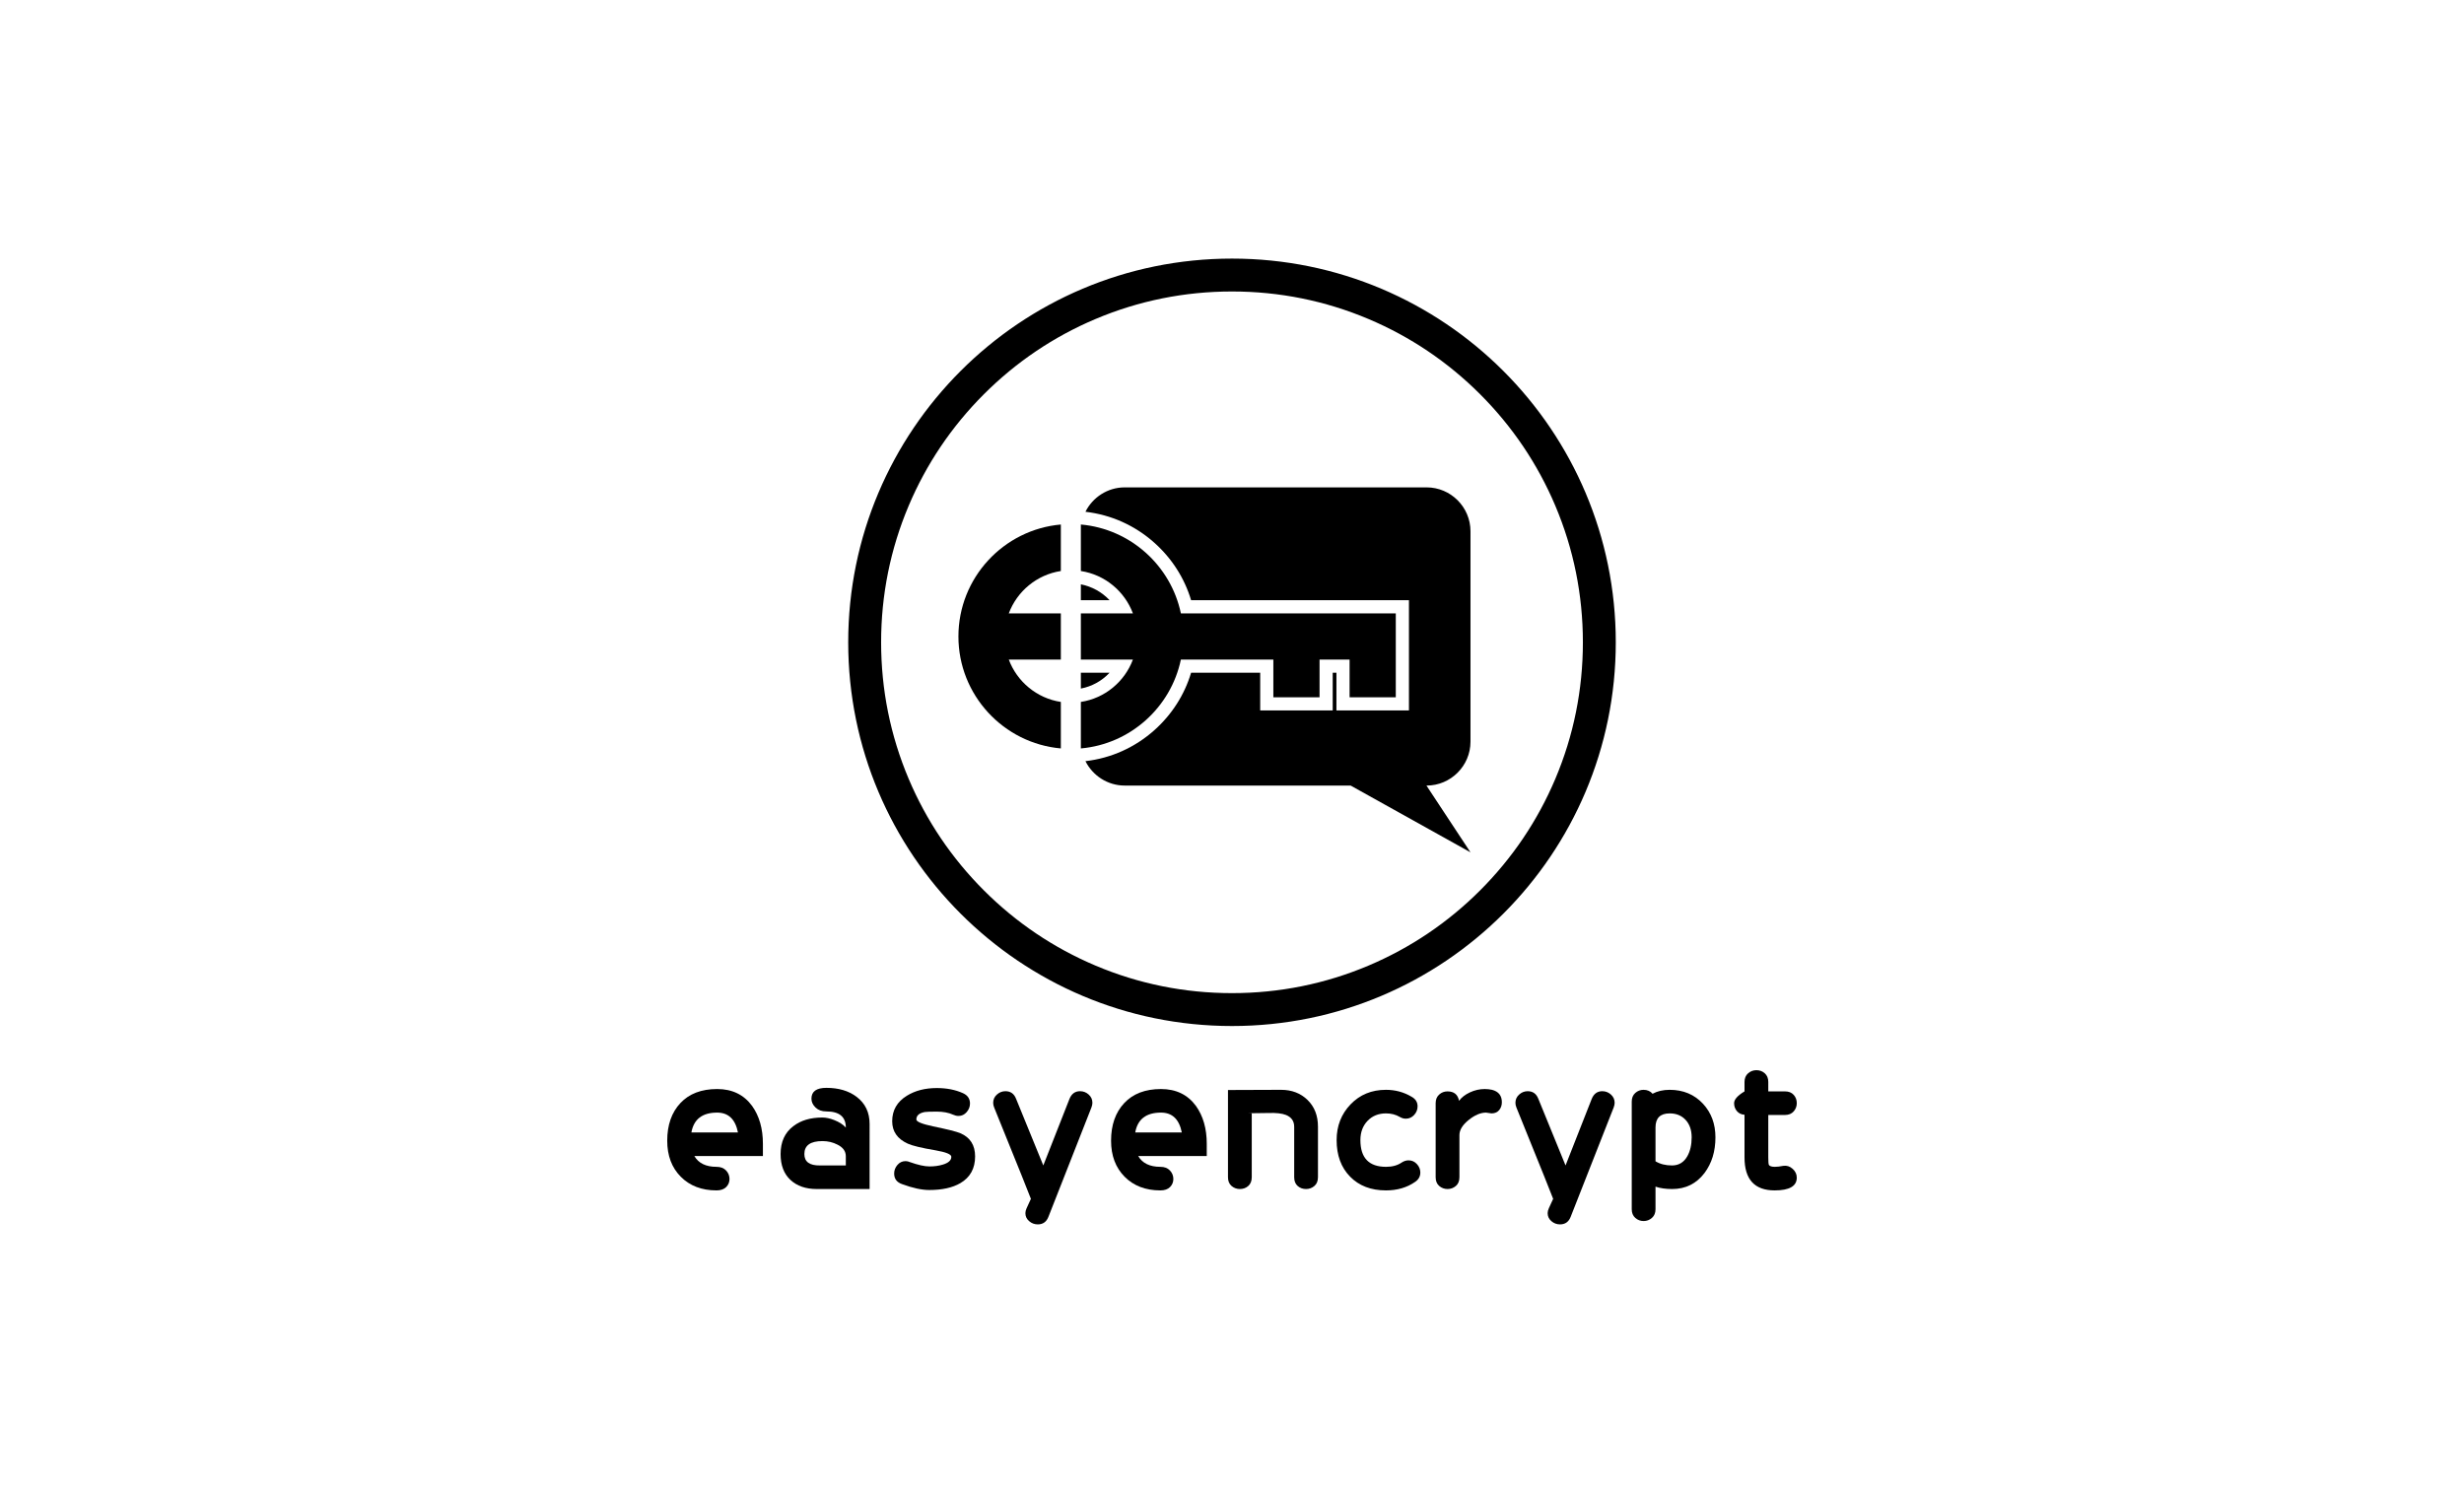 <?xml version="1.0" encoding="utf-8"?>
<!-- Generator: Adobe Illustrator 15.1.0, SVG Export Plug-In . SVG Version: 6.00 Build 0)  -->
<!DOCTYPE svg PUBLIC "-//W3C//DTD SVG 1.1//EN" "http://www.w3.org/Graphics/SVG/1.1/DTD/svg11.dtd">
<svg version="1.1" id="Layer_2" xmlns="http://www.w3.org/2000/svg" xmlns:xlink="http://www.w3.org/1999/xlink" x="0px" y="0px"
	 width="1000px" height="604.098px" viewBox="0 0 1000 604.098" enable-background="new 0 0 1000 604.098" xml:space="preserve">
<g>
	<g>
		<path d="M500,118.316c19.231,0,37.879,3.763,55.427,11.185c16.956,7.17,32.188,17.442,45.27,30.524s23.351,28.313,30.522,45.27
			c7.422,17.546,11.187,36.193,11.187,55.427c0,19.229-3.765,37.877-11.187,55.427c-7.172,16.956-17.44,32.188-30.522,45.27
			s-28.313,23.351-45.27,30.521c-17.548,7.427-36.195,11.188-55.427,11.188c-19.229,0-37.879-3.762-55.427-11.188
			c-16.956-7.17-32.188-17.438-45.27-30.521s-23.353-28.313-30.524-45.27c-7.42-17.55-11.185-36.197-11.185-55.427
			c0-19.233,3.765-37.881,11.185-55.427c7.172-16.956,17.442-32.188,30.524-45.27s28.313-23.354,45.27-30.524
			C462.121,122.079,480.771,118.316,500,118.316L500,118.316z M500,104.966c-86.021,0-155.756,69.734-155.756,155.756
			S413.979,416.478,500,416.478s155.756-69.734,155.756-155.756S586.021,104.966,500,104.966L500,104.966z"/>
		<path d="M388.971,258.354c0,23.788,18.302,43.38,41.565,45.443v-18.875c-9.734-1.48-17.767-8.205-21.125-17.195h21.125v-18.75
			h-21.125c3.358-8.985,11.391-15.71,21.125-17.195v-18.875C407.272,214.97,388.971,234.562,388.971,258.354z"/>
		<g>
			<g>
				<path d="M450.316,273.069h-11.655v6.432C443.183,278.635,447.244,276.35,450.316,273.069z"/>
				<path d="M438.661,237.202v6.432h11.655C447.244,240.354,443.183,238.068,438.661,237.202z"/>
				<path d="M596.789,301.073V215.63c0-9.79-8.01-17.798-17.801-17.798H456.463c-6.959,0-13.018,4.047-15.941,9.905
					c10.45,1.213,20.112,5.553,28.018,12.62c7.09,6.341,12.172,14.324,14.863,23.276h88.411v44.746h-29.432v-15.311h-1.508v15.311
					h-29.43v-15.311h-28.042c-2.691,8.957-7.773,16.936-14.863,23.276c-7.905,7.067-17.567,11.411-28.018,12.62
					c2.924,5.858,8.982,9.909,15.941,9.909h91.694l48.632,27.097l-17.869-27.097h0.068
					C588.779,318.875,596.789,310.863,596.789,301.073z"/>
			</g>
			<path d="M479.255,248.977c-4.065-19.386-20.474-34.288-40.594-36.07v18.875c9.736,1.485,17.767,8.21,21.123,17.195h-21.123v18.75
				h21.123c-3.356,8.99-11.387,15.715-21.123,17.195v18.875c20.12-1.782,36.528-16.685,40.594-36.07h37.528v15.314h18.75v-15.314
				h12.189v15.314h18.752v-15.314v-9.373v-9.377H479.255z"/>
		</g>
	</g>
	<g>
		<g>
			<path d="M309.621,469.245h-27.829c1.7,2.924,4.704,4.387,9.011,4.387c1.647,0,2.937,0.49,3.868,1.475
				c0.93,0.984,1.395,2.139,1.395,3.467c0,1.275-0.452,2.367-1.355,3.27c-0.904,0.904-2.206,1.355-3.907,1.355
				c-6.008,0-10.845-1.846-14.513-5.541s-5.503-8.572-5.503-14.631c0-6.381,1.781-11.469,5.344-15.273
				c3.561-3.799,8.531-5.701,14.911-5.701c6.113,0,10.845,2.287,14.194,6.859c2.923,4.092,4.385,9.223,4.385,15.389V469.245z
				 M299.495,459.677c-1.064-5.371-3.882-8.055-8.453-8.055c-6.008,0-9.489,2.684-10.445,8.055H299.495z"/>
			<path d="M352.92,482.642h-21.45c-4.465,0-8.027-1.236-10.686-3.707c-2.658-2.473-3.986-5.967-3.986-10.488
				c0-4.943,1.721-8.717,5.168-11.322c3.02-2.338,6.941-3.508,11.765-3.508c1.484,0,3.1,0.346,4.85,1.037
				c2.014,0.795,3.577,1.809,4.69,3.029c0-4.359-2.644-6.541-7.929-6.541c-1.797,0-3.251-0.527-4.36-1.592
				c-1.11-1.064-1.665-2.26-1.665-3.59c0-2.922,2.02-4.387,6.061-4.387c4.943,0,9.011,1.197,12.2,3.59
				c3.561,2.658,5.343,6.352,5.343,11.084V482.642z M343.271,473.071v-3.746c0-2.02-1.133-3.59-3.396-4.705
				c-1.845-0.957-3.871-1.436-6.083-1.436c-4.897,0-7.346,1.754-7.346,5.262c0,3.137,2.104,4.678,6.319,4.625H343.271z"/>
			<path d="M395.74,469.403c0,4.893-1.992,8.508-5.979,10.846c-3.19,1.859-7.39,2.791-12.6,2.791c-3.083,0-6.778-0.797-11.084-2.393
				c-2.126-0.742-3.189-2.18-3.189-4.305c0-1.277,0.44-2.432,1.318-3.469c0.88-1.037,1.988-1.557,3.322-1.557
				c0.586,0,1.173,0.135,1.761,0.4c3.307,1.168,5.947,1.754,7.922,1.754c1.974,0,3.761-0.238,5.36-0.719
				c2.348-0.689,3.521-1.754,3.521-3.189c0-1.01-2.134-1.887-6.4-2.631c-5.653-0.957-9.415-1.861-11.28-2.711
				c-4.214-1.914-6.32-4.945-6.32-9.092c0-4.465,1.993-7.92,5.98-10.365c3.349-2.072,7.388-3.109,12.12-3.109
				c3.986,0,7.521,0.689,10.605,2.072c1.914,0.852,2.87,2.26,2.87,4.227c0,1.273-0.452,2.432-1.355,3.469
				c-0.904,1.035-1.993,1.555-3.269,1.555c-0.746,0-1.463-0.16-2.153-0.479c-1.862-0.85-4.095-1.275-6.698-1.275
				c-2.5,0-4.121,0.053-4.864,0.16c-2.286,0.426-3.429,1.434-3.429,3.029c0,0.902,2.259,1.834,6.777,2.791
				c5.901,1.223,9.596,2.152,11.085,2.789C393.748,461.696,395.74,464.833,395.74,469.403z"/>
			<path d="M442.946,449.55l-17.463,44.414c-0.798,2.02-2.232,3.031-4.306,3.031c-1.329,0-2.5-0.439-3.508-1.316
				c-1.012-0.877-1.516-1.955-1.516-3.23c0-0.637,0.159-1.303,0.479-1.992l1.754-3.828c0.053-0.053-4.918-12.412-14.912-37.078
				c-0.266-0.639-0.397-1.277-0.397-1.916c0-1.326,0.506-2.443,1.518-3.348s2.157-1.355,3.435-1.355
				c2.075,0,3.514,1.008,4.313,3.023l11.075,27.115l10.624-27.02c0.846-2.08,2.278-3.119,4.294-3.119
				c1.324,0,2.49,0.451,3.497,1.355c1.008,0.904,1.513,2.021,1.513,3.348C443.346,448.22,443.212,448.858,442.946,449.55z"/>
		</g>
	</g>
	<g>
		<path d="M489.754,469.245h-27.829c1.7,2.924,4.705,4.387,9.011,4.387c1.646,0,2.937,0.49,3.867,1.475
			c0.929,0.984,1.396,2.139,1.396,3.467c0,1.275-0.452,2.367-1.355,3.27c-0.904,0.904-2.206,1.355-3.907,1.355
			c-6.008,0-10.846-1.846-14.513-5.541c-3.669-3.695-5.504-8.572-5.504-14.631c0-6.381,1.781-11.469,5.344-15.273
			c3.561-3.799,8.532-5.701,14.912-5.701c6.112,0,10.844,2.287,14.193,6.859c2.923,4.092,4.386,9.223,4.386,15.389V469.245z
			 M479.626,459.677c-1.063-5.371-3.88-8.055-8.451-8.055c-6.009,0-9.489,2.684-10.446,8.055H479.626z"/>
		<path d="M534.887,477.837c0,1.549-0.484,2.736-1.449,3.563c-0.963,0.828-2.089,1.242-3.375,1.242c-1.34,0-2.48-0.414-3.418-1.238
			c-0.938-0.826-1.405-2.012-1.405-3.559v-20.467c0-2.293-1.107-3.891-3.319-4.795c-1.633-0.643-4.004-0.908-7.111-0.801
			c-7.559,0.078-9.824,0.133-6.794,0.158v25.879c0,1.553-0.471,2.746-1.408,3.576c-0.939,0.83-2.077,1.246-3.416,1.246
			c-1.287,0-2.415-0.414-3.378-1.242c-0.965-0.826-1.447-2.014-1.447-3.563v-35.385l21.531-0.08c4.358,0,7.946,1.375,10.763,4.121
			c2.818,2.75,4.228,6.367,4.228,10.85V477.837z"/>
		<path d="M574.279,479.771c-3.299,2.287-7.23,3.428-11.803,3.428c-6.061,0-10.911-1.859-14.553-5.58
			c-3.644-3.723-5.463-8.664-5.463-14.834c0-5.74,1.886-10.578,5.662-14.512c3.774-3.934,8.559-5.9,14.354-5.9
			c3.775,0,7.229,0.932,10.367,2.791c1.646,0.904,2.472,2.207,2.472,3.906c0,1.33-0.464,2.5-1.391,3.51
			c-0.928,1.01-2.054,1.514-3.378,1.514c-0.847,0-1.667-0.238-2.464-0.717c-1.642-0.957-3.496-1.436-5.563-1.436
			c-3.071,0-5.577,1.012-7.51,3.029c-1.933,2.021-2.901,4.625-2.901,7.814c0,7.232,3.471,10.848,10.412,10.848
			c2.544,0,4.664-0.586,6.358-1.756c0.9-0.584,1.828-0.877,2.783-0.877c1.323,0,2.45,0.506,3.377,1.514
			c0.926,1.012,1.391,2.154,1.391,3.43C576.431,477.538,575.714,478.812,574.279,479.771z"/>
		<path d="M605.536,442.372c2.658,0.691,3.986,2.365,3.986,5.023c0,1.275-0.371,2.352-1.111,3.229s-1.772,1.316-3.095,1.316
			c-0.265,0-0.637-0.053-1.113-0.158c-0.473-0.107-0.846-0.16-1.107-0.16c-2.223,0-4.579,1.002-7.066,3.006
			c-2.485,2.004-3.73,4.049-3.73,6.131v17.072c0,1.551-0.482,2.74-1.448,3.566c-0.964,0.83-2.09,1.244-3.375,1.244
			c-1.288,0-2.415-0.414-3.378-1.238c-0.965-0.826-1.447-2.012-1.447-3.557v-30.043c0-1.492,0.479-2.664,1.436-3.516
			c0.956-0.852,2.074-1.279,3.349-1.279c2.658,0,4.226,1.277,4.705,3.828c1.01-1.381,2.485-2.523,4.426-3.43
			c1.939-0.902,3.947-1.355,6.021-1.355C603.596,442.052,604.579,442.161,605.536,442.372z"/>
		<path d="M654.895,449.55l-17.463,44.414c-0.798,2.02-2.233,3.031-4.307,3.031c-1.328,0-2.498-0.439-3.508-1.316
			c-1.012-0.877-1.516-1.955-1.516-3.23c0-0.637,0.159-1.303,0.479-1.992l1.754-3.828c0.054-0.053-4.918-12.412-14.91-37.078
			c-0.267-0.639-0.398-1.277-0.398-1.916c0-1.326,0.505-2.443,1.518-3.348c1.011-0.904,2.156-1.355,3.435-1.355
			c2.075,0,3.514,1.008,4.313,3.023l11.074,27.115l10.624-27.02c0.847-2.08,2.277-3.119,4.295-3.119c1.324,0,2.49,0.451,3.499,1.355
			c1.006,0.904,1.51,2.021,1.51,3.348C655.293,448.22,655.16,448.858,654.895,449.55z"/>
		<path d="M696.2,461.665c0,5.711-1.483,10.541-4.45,14.49c-3.287,4.324-7.658,6.486-13.115,6.486c-2.598,0-4.85-0.318-6.756-0.959
			v9.172c0,1.488-0.482,2.658-1.447,3.508c-0.965,0.852-2.092,1.277-3.377,1.277c-1.286,0-2.413-0.426-3.378-1.277
			c-0.963-0.85-1.446-2.02-1.446-3.508v-43.699c0-1.488,0.479-2.656,1.437-3.51c0.956-0.85,2.072-1.273,3.349-1.273
			c1.541,0,2.765,0.531,3.667,1.594c1.966-1.063,4.28-1.594,6.938-1.594c5.527,0,10.047,1.895,13.557,5.684
			C694.525,451.687,696.2,456.222,696.2,461.665z M686.552,461.663c0-2.945-0.816-5.303-2.446-7.072
			c-1.629-1.766-3.785-2.65-6.468-2.65c-3.839,0-5.759,1.904-5.759,5.707v13.738c1.841,1.123,4.077,1.686,6.707,1.686
			c2.733,0,4.811-1.256,6.229-3.777C685.973,467.208,686.552,464.663,686.552,461.663z"/>
		<path d="M724.46,443.009c1.478,0,2.641,0.467,3.484,1.396c0.846,0.93,1.269,2.061,1.269,3.389c0,1.275-0.423,2.393-1.269,3.348
			c-0.844,0.957-2.007,1.438-3.484,1.438h-6.811v17.223c0,1.65,0.079,2.658,0.235,3.031c0.313,0.531,1.129,0.799,2.439,0.799
			c0.943,0,2.072-0.135,3.383-0.398c1.415-0.213,2.686,0.186,3.813,1.193c1.128,1.01,1.693,2.207,1.693,3.59
			c0,3.455-2.993,5.182-8.978,5.182c-8.157,0-12.233-4.465-12.233-13.396v-17.303c-1.33-0.105-2.366-0.611-3.11-1.516
			c-0.746-0.902-1.116-1.967-1.116-3.189c0-1.486,1.406-3.082,4.227-4.785v-3.826c0-1.488,0.48-2.658,1.446-3.51
			c0.964-0.85,2.089-1.275,3.378-1.275c1.339,0,2.477,0.426,3.416,1.275c0.938,0.852,1.407,2.021,1.407,3.51v3.826H724.46z"/>
	</g>
</g>
</svg>
